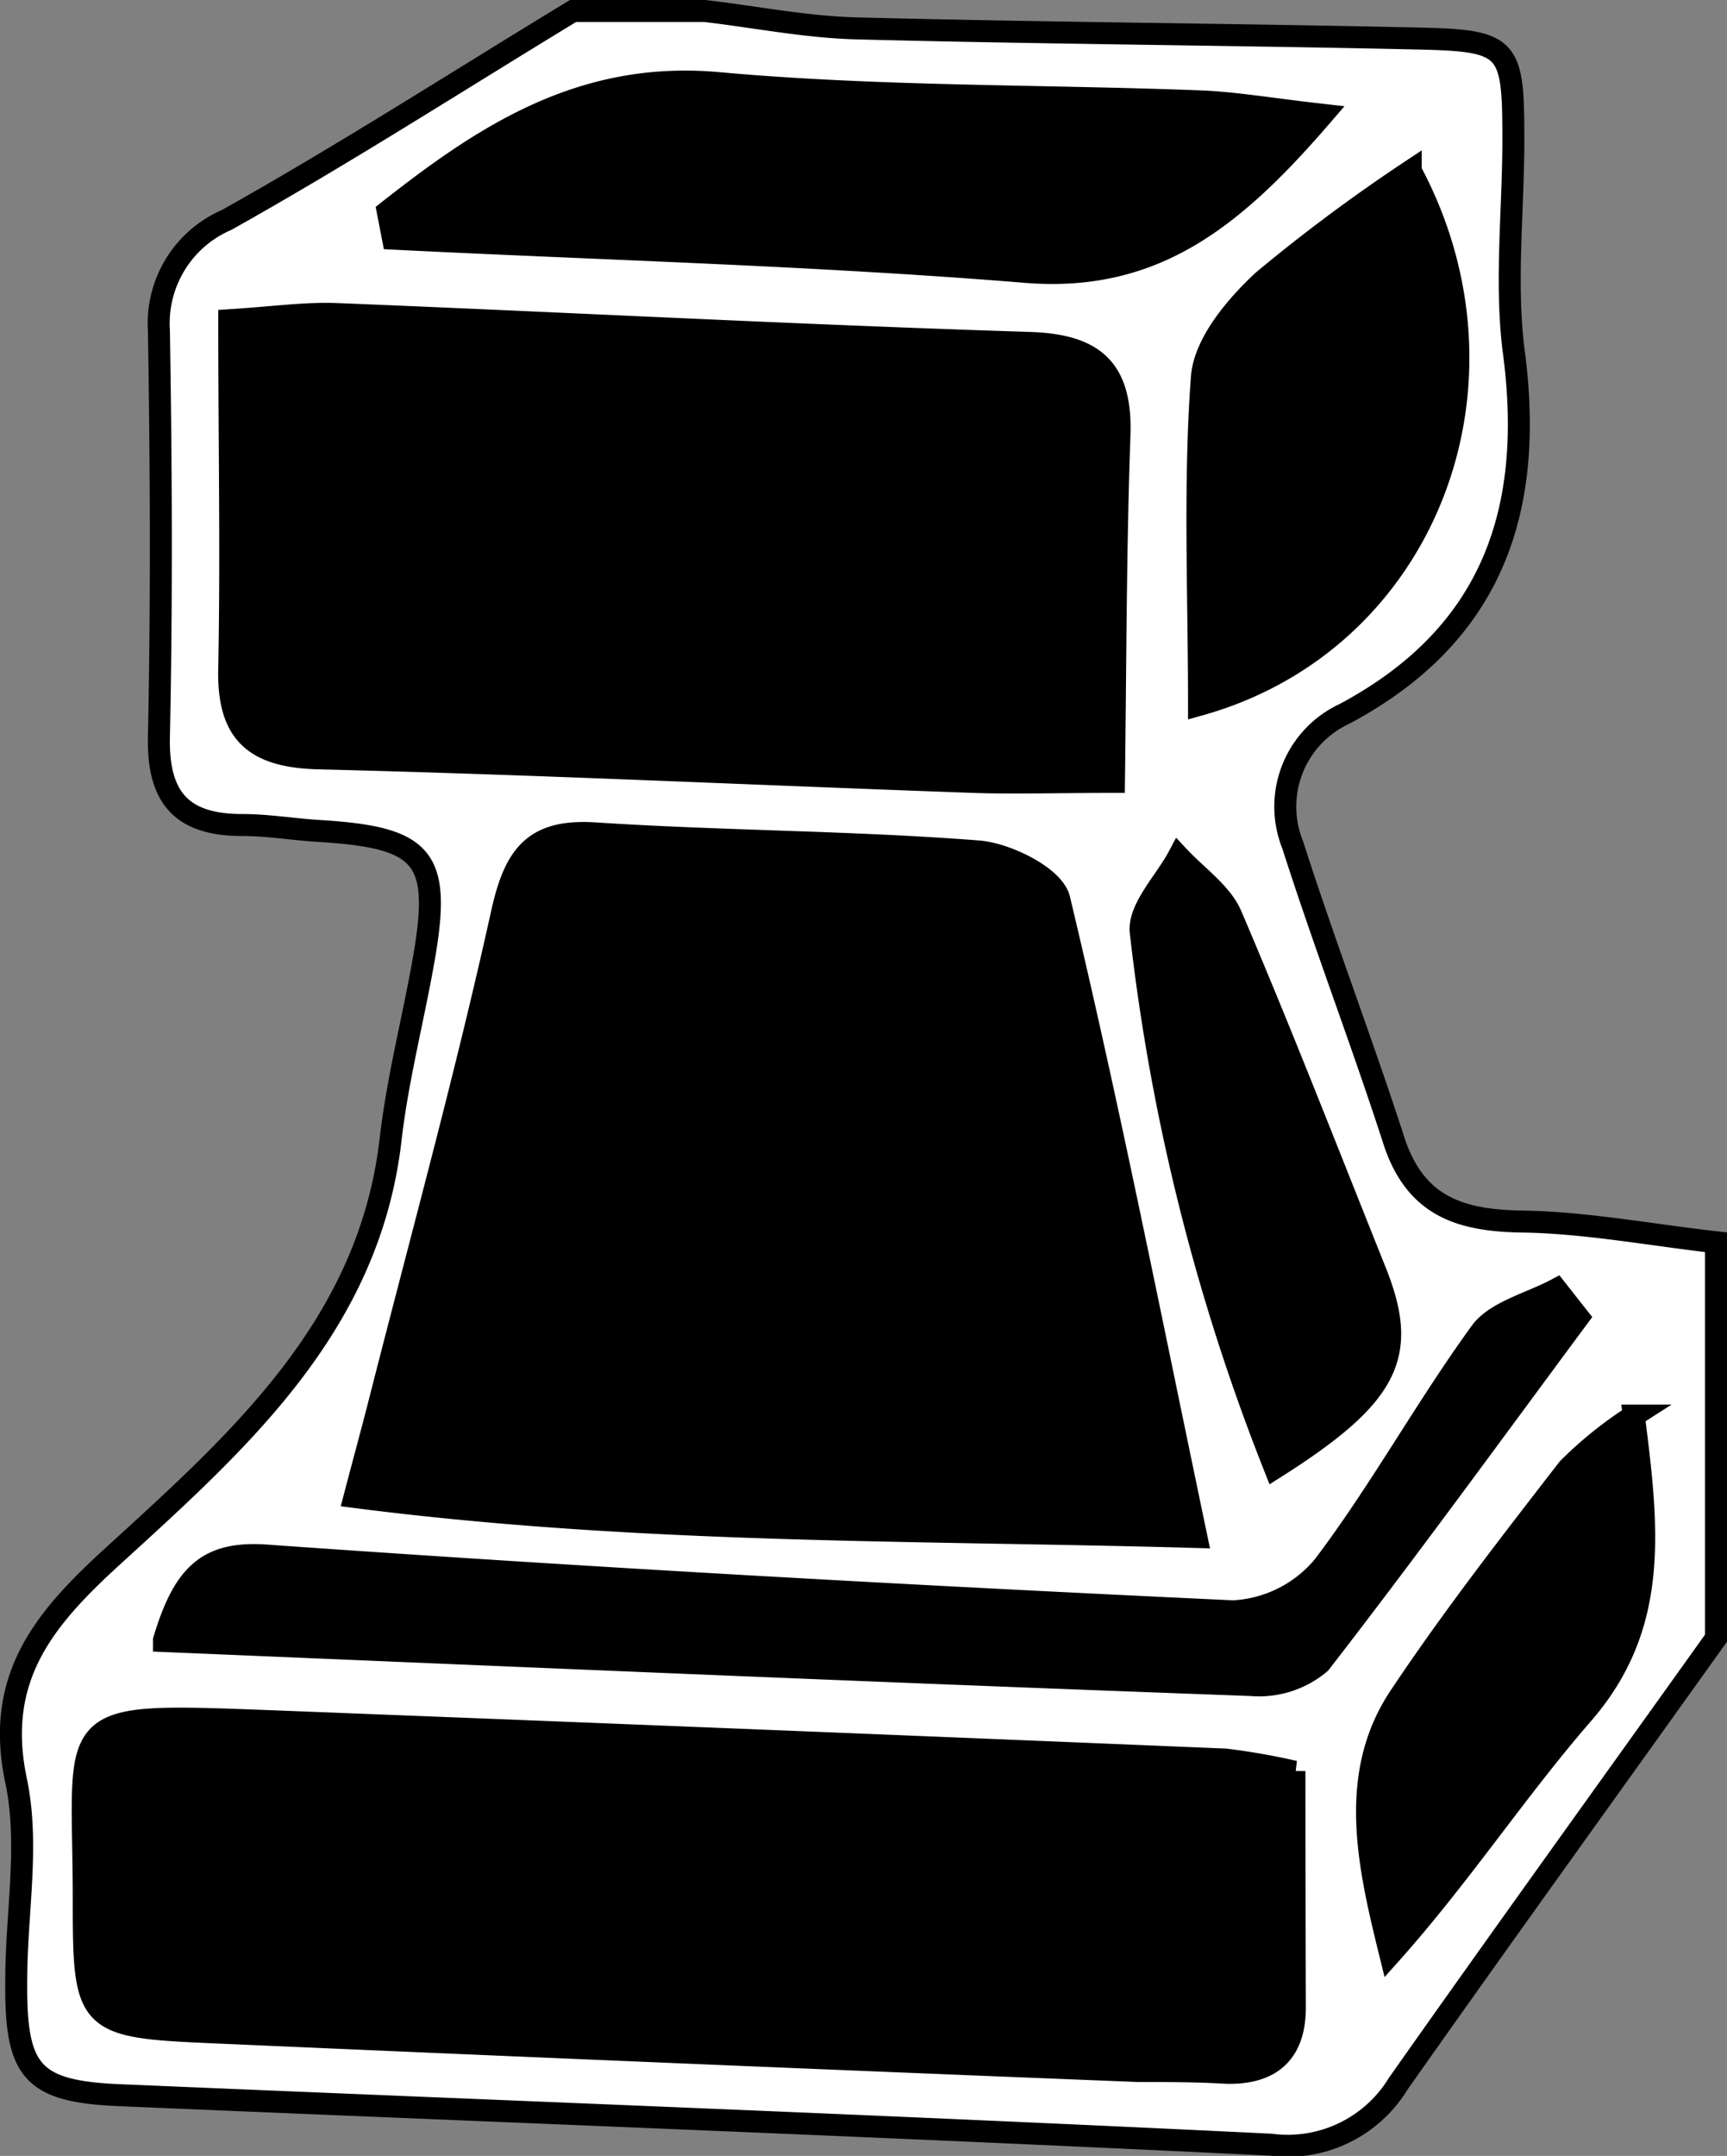 <svg xmlns="http://www.w3.org/2000/svg" viewBox="0 0 78.57 98.02"><rect x="0" y="0" width="78.57" height="98.02" fill="#808080" stroke="none"/><defs><style>.cls-1{fill:#fff;stroke:#000;}</style></defs><title>Liberator_Black</title><g id="Слой_2" data-name="Слой 2"><g id="Слой_1-2" data-name="Слой 1"><path class="cls-1" d="M26.07.5h6c2.3.27,4.59.73,6.89.79,8.49.22,17,.27,25.46.46,4.27.09,4.43.33,4.43,4.61,0,3.17-.37,6.38,0,9.48,1,7.28-.89,13-7.69,16.62a4.65,4.65,0,0,0-2.35,5.95C60.28,43,62,47.47,63.46,52c1,2.87,3,3.5,5.83,3.54s5.85.61,8.78.94v18C73.24,81.24,68.36,88,63.61,94.74a5.89,5.89,0,0,1-5.79,2.77C40.37,96.66,22.91,96,5.46,95.26,1.42,95.09.69,94.19.74,90c0-3,.6-6.1,0-9-1-4.66,1.21-7.34,4.33-10.19,5.76-5.26,11.72-10.5,12.7-19,.32-2.79,1.05-5.54,1.53-8.32.77-4.52,0-5.42-4.79-5.71-1.16-.07-2.32-.27-3.48-.27-2.69,0-3.86-1.16-3.8-4,.13-6.16.1-12.32,0-18.48A5.12,5.12,0,0,1,10.31,10C15.67,7,20.83,3.68,26.07.5ZM54.43,69.88c-2.15-10.25-4-19.64-6.24-29-.23-1-2.37-2.07-3.7-2.17-5.8-.45-11.62-.44-17.42-.82-2.78-.18-3.64,1-4.22,3.56-1.64,7.44-3.67,14.79-5.55,22.17-.31,1.23-.65,2.46-1.17,4.44C29.19,69.74,41.79,69.52,54.43,69.88ZM50.68,35.55c.07-5.57.07-10.67.25-15.77.1-3-1.14-4.1-4.12-4.19-10.49-.33-21-.89-31.46-1.31-1.43-.06-2.87.15-4.92.28,0,5.52.1,10.65,0,15.77-.09,3,1.13,4.08,4.1,4.15,9.83.24,19.65.71,29.47,1.06C45.93,35.62,47.9,35.55,50.68,35.55Zm8.21,45A30.7,30.7,0,0,0,55.75,80q-21.66-.9-43.32-1.74c-9.9-.37-8.6-.44-8.62,8.36,0,5.32.2,5.53,5.63,5.77q21.17.93,42.33,1.77c1.32,0,2.65,0,4,.08,2,.06,3.13-.86,3.14-2.94C58.9,87.87,58.89,84.4,58.89,80.52ZM17.64,9.61l.24,1.24c9.59.48,19.2.73,28.77,1.51,5.88.48,9.49-2.46,13.52-7.14-2.39-.27-4-.55-5.55-.61C47.31,4.33,40,4.44,32.7,3.78,26.44,3.21,22,6.18,17.64,9.61Zm-10.18,65c16.93.71,33.19,1.41,49.45,2a4.3,4.3,0,0,0,3.15-1c4-5.16,7.85-10.46,11.75-15.72l-1-1.27c-1.16.62-2.72,1-3.42,1.91-2.52,3.46-4.59,7.25-7.17,10.66a5.71,5.71,0,0,1-4.12,2.07c-14.6-.68-29.2-1.49-43.77-2.52C9.51,70.49,8.39,71.48,7.46,74.57ZM54.55,32.05c10.29-2.86,14.84-14.56,9.63-24.28a76.58,76.58,0,0,0-6.72,5c-1.25,1.16-2.67,2.85-2.78,4.39C54.32,22,54.55,27,54.55,32.05ZM58,66.74c5.26-3.33,6.1-5.17,4.55-9C60.38,52.33,58.28,46.92,56,41.59c-.44-1-1.57-1.78-2.38-2.65-.61,1.15-1.85,2.38-1.72,3.46A94.93,94.93,0,0,0,58,66.74Zm16.34-2.38a17.88,17.88,0,0,0-3,2.41c-2.63,3.4-5.28,6.8-7.66,10.37s-1.42,7.7-.43,11.71C66.45,85.27,69,81.38,72,77.93,75.47,73.94,75,69.6,74.33,64.36Z"/><path d="M54.43,69.88c-12.64-.36-25.24-.14-38.3-1.78.52-2,.86-3.21,1.17-4.44,1.88-7.38,3.91-14.73,5.55-22.17.58-2.6,1.44-3.74,4.22-3.56,5.8.38,11.62.37,17.42.82,1.33.1,3.47,1.18,3.7,2.17C50.4,50.24,52.28,59.63,54.43,69.88Z"/><path d="M50.68,35.55c-2.78,0-4.75.07-6.72,0-9.82-.35-19.64-.82-29.47-1.06-3-.07-4.19-1.12-4.1-4.15.14-5.12,0-10.25,0-15.77,2.05-.13,3.49-.34,4.92-.28,10.49.42,21,1,31.46,1.31,3,.09,4.22,1.2,4.12,4.19C50.75,24.88,50.75,30,50.68,35.55Z"/><path d="M58.89,80.52c0,3.88,0,7.35,0,10.81,0,2.08-1.1,3-3.14,2.94-1.33,0-2.66,0-4-.08Q30.6,93.32,9.44,92.42C4,92.18,3.8,92,3.81,86.65c0-8.8-1.28-8.73,8.62-8.36Q34.09,79.1,55.75,80A30.7,30.7,0,0,1,58.89,80.52Z"/><path d="M17.64,9.61c4.4-3.43,8.8-6.4,15.06-5.83,7.27.66,14.61.55,21.92.83,1.59.06,3.16.34,5.55.61-4,4.68-7.64,7.62-13.52,7.14-9.57-.78-19.18-1-28.77-1.51Z"/><path d="M7.46,74.57c.93-3.09,2.05-4.08,4.87-3.88,14.57,1,29.17,1.84,43.77,2.52a5.71,5.71,0,0,0,4.12-2.07c2.58-3.41,4.65-7.2,7.17-10.66.7-1,2.26-1.29,3.42-1.91l1,1.27c-3.9,5.26-7.73,10.56-11.75,15.72a4.3,4.3,0,0,1-3.15,1C40.65,76,24.39,75.28,7.46,74.57Z"/><path d="M54.55,32.05c0-5.08-.23-10,.13-14.89.11-1.54,1.53-3.23,2.78-4.39a76.58,76.58,0,0,1,6.72-5C69.39,17.49,64.84,29.19,54.55,32.05Z"/><path d="M58,66.74A94.93,94.93,0,0,1,51.91,42.4c-.13-1.08,1.11-2.31,1.72-3.46.81.87,1.94,1.62,2.38,2.65,2.27,5.33,4.37,10.74,6.53,16.12C64.09,61.57,63.25,63.41,58,66.74Z"/><path d="M74.33,64.36C75,69.6,75.47,73.94,72,77.93c-3,3.45-5.53,7.34-8.74,10.92-1-4-2.07-8,.43-11.71s5-7,7.66-10.37A17.88,17.88,0,0,1,74.33,64.36Z"/></g></g></svg>